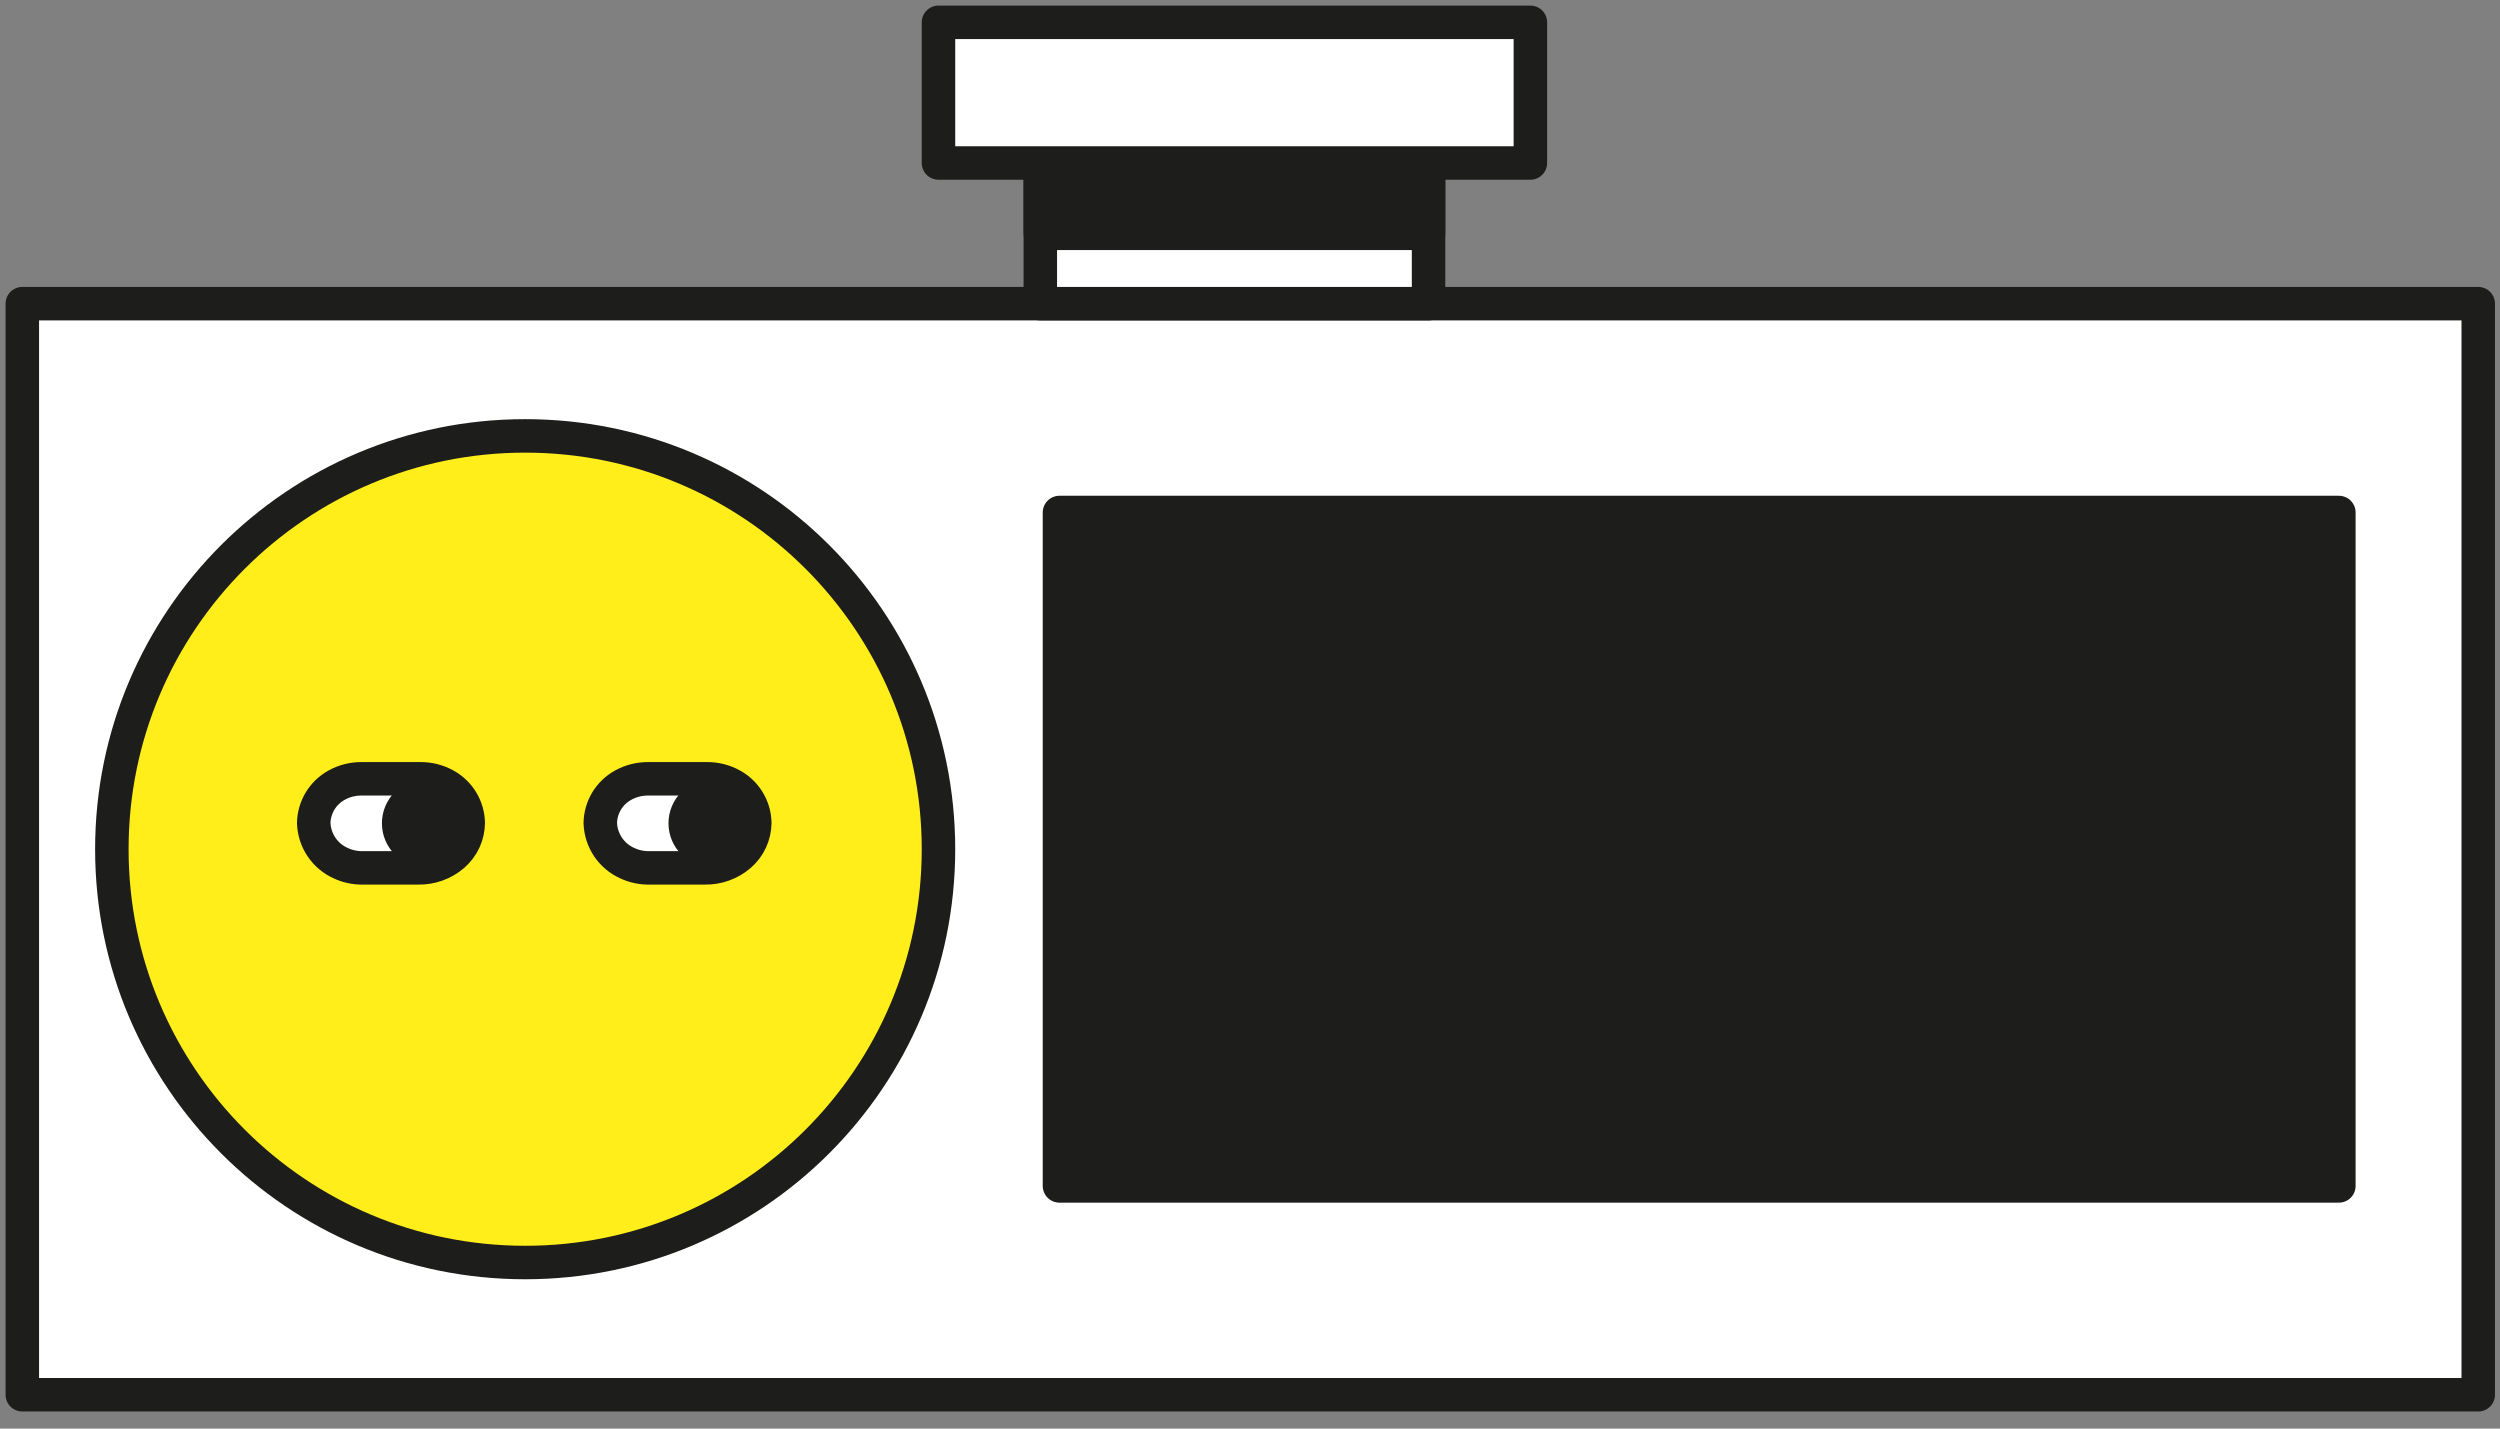 <svg width="112" height="64" viewBox="0 0 112 64" fill="none" xmlns="http://www.w3.org/2000/svg">
<rect x="0" y="0" width="112" height="64" fill="#808080" stroke="none"/>
<path d="M111.025 13.604H1V62.485H111.025V13.604Z" fill="white" stroke="#1D1D1B" stroke-width="1.5" stroke-linecap="round" stroke-linejoin="round"/>
<path d="M104.781 22.96H47.464V53.129H104.781V22.96Z" fill="#1D1D1B" stroke="#1D1D1B" stroke-width="1.5" stroke-linecap="round" stroke-linejoin="round"/>
<path d="M23.527 56.561C33.754 56.561 42.044 48.271 42.044 38.045C42.044 27.818 33.754 19.528 23.527 19.528C13.301 19.528 5.011 27.818 5.011 38.045C5.011 48.271 13.301 56.561 23.527 56.561Z" fill="#FFEE1A" stroke="#1D1D1B" stroke-width="1.5" stroke-linecap="round" stroke-linejoin="round"/>
<path d="M18.73 38.88H16.262C15.918 38.888 15.576 38.816 15.264 38.67C14.914 38.513 14.615 38.261 14.401 37.942C14.187 37.623 14.067 37.251 14.055 36.867C14.062 36.522 14.16 36.184 14.338 35.889C14.516 35.593 14.768 35.349 15.07 35.181C15.424 34.982 15.825 34.882 16.231 34.891H18.802C19.208 34.882 19.609 34.982 19.963 35.181C20.265 35.349 20.517 35.593 20.695 35.889C20.873 36.184 20.97 36.522 20.977 36.867C20.974 37.142 20.912 37.414 20.796 37.664C20.68 37.913 20.512 38.136 20.304 38.316C19.867 38.692 19.307 38.893 18.73 38.88Z" fill="white" stroke="#1D1D1B" stroke-width="1.5" stroke-linecap="round" stroke-linejoin="round"/>
<path d="M19.09 38.863C20.183 38.863 21.07 37.977 21.07 36.883C21.07 35.789 20.183 34.903 19.09 34.903C17.996 34.903 17.11 35.789 17.11 36.883C17.11 37.977 17.996 38.863 19.09 38.863Z" fill="#1D1D1B"/>
<path d="M31.57 38.88H29.1C28.755 38.887 28.414 38.816 28.102 38.67C27.751 38.513 27.452 38.261 27.238 37.942C27.024 37.623 26.905 37.251 26.893 36.867C26.9 36.522 26.997 36.184 27.175 35.888C27.353 35.593 27.606 35.348 27.907 35.181C28.262 34.982 28.663 34.882 29.068 34.891H31.64C32.045 34.882 32.446 34.982 32.8 35.181C33.102 35.348 33.355 35.593 33.532 35.889C33.711 36.184 33.808 36.522 33.815 36.867C33.811 37.142 33.749 37.414 33.633 37.664C33.517 37.913 33.349 38.136 33.141 38.316C32.705 38.691 32.145 38.892 31.57 38.88Z" fill="white" stroke="#1D1D1B" stroke-width="1.5" stroke-linecap="round" stroke-linejoin="round"/>
<path d="M31.928 38.863C33.022 38.863 33.908 37.977 33.908 36.883C33.908 35.789 33.022 34.903 31.928 34.903C30.835 34.903 29.948 35.789 29.948 36.883C29.948 37.977 30.835 38.863 31.928 38.863Z" fill="#1D1D1B"/>
<path d="M63.999 7.302H46.606V13.604H63.999V7.302Z" fill="white" stroke="#1D1D1B" stroke-width="1.5" stroke-linecap="round" stroke-linejoin="round"/>
<path d="M63.999 7.302H46.606V10.453H63.999V7.302Z" fill="#1D1D1B" stroke="#1D1D1B" stroke-width="1.5" stroke-linecap="round" stroke-linejoin="round"/>
<path d="M68.561 1H42.044V7.302H68.561V1Z" fill="white" stroke="#1D1D1B" stroke-width="1.5" stroke-linecap="round" stroke-linejoin="round"/>
</svg>

